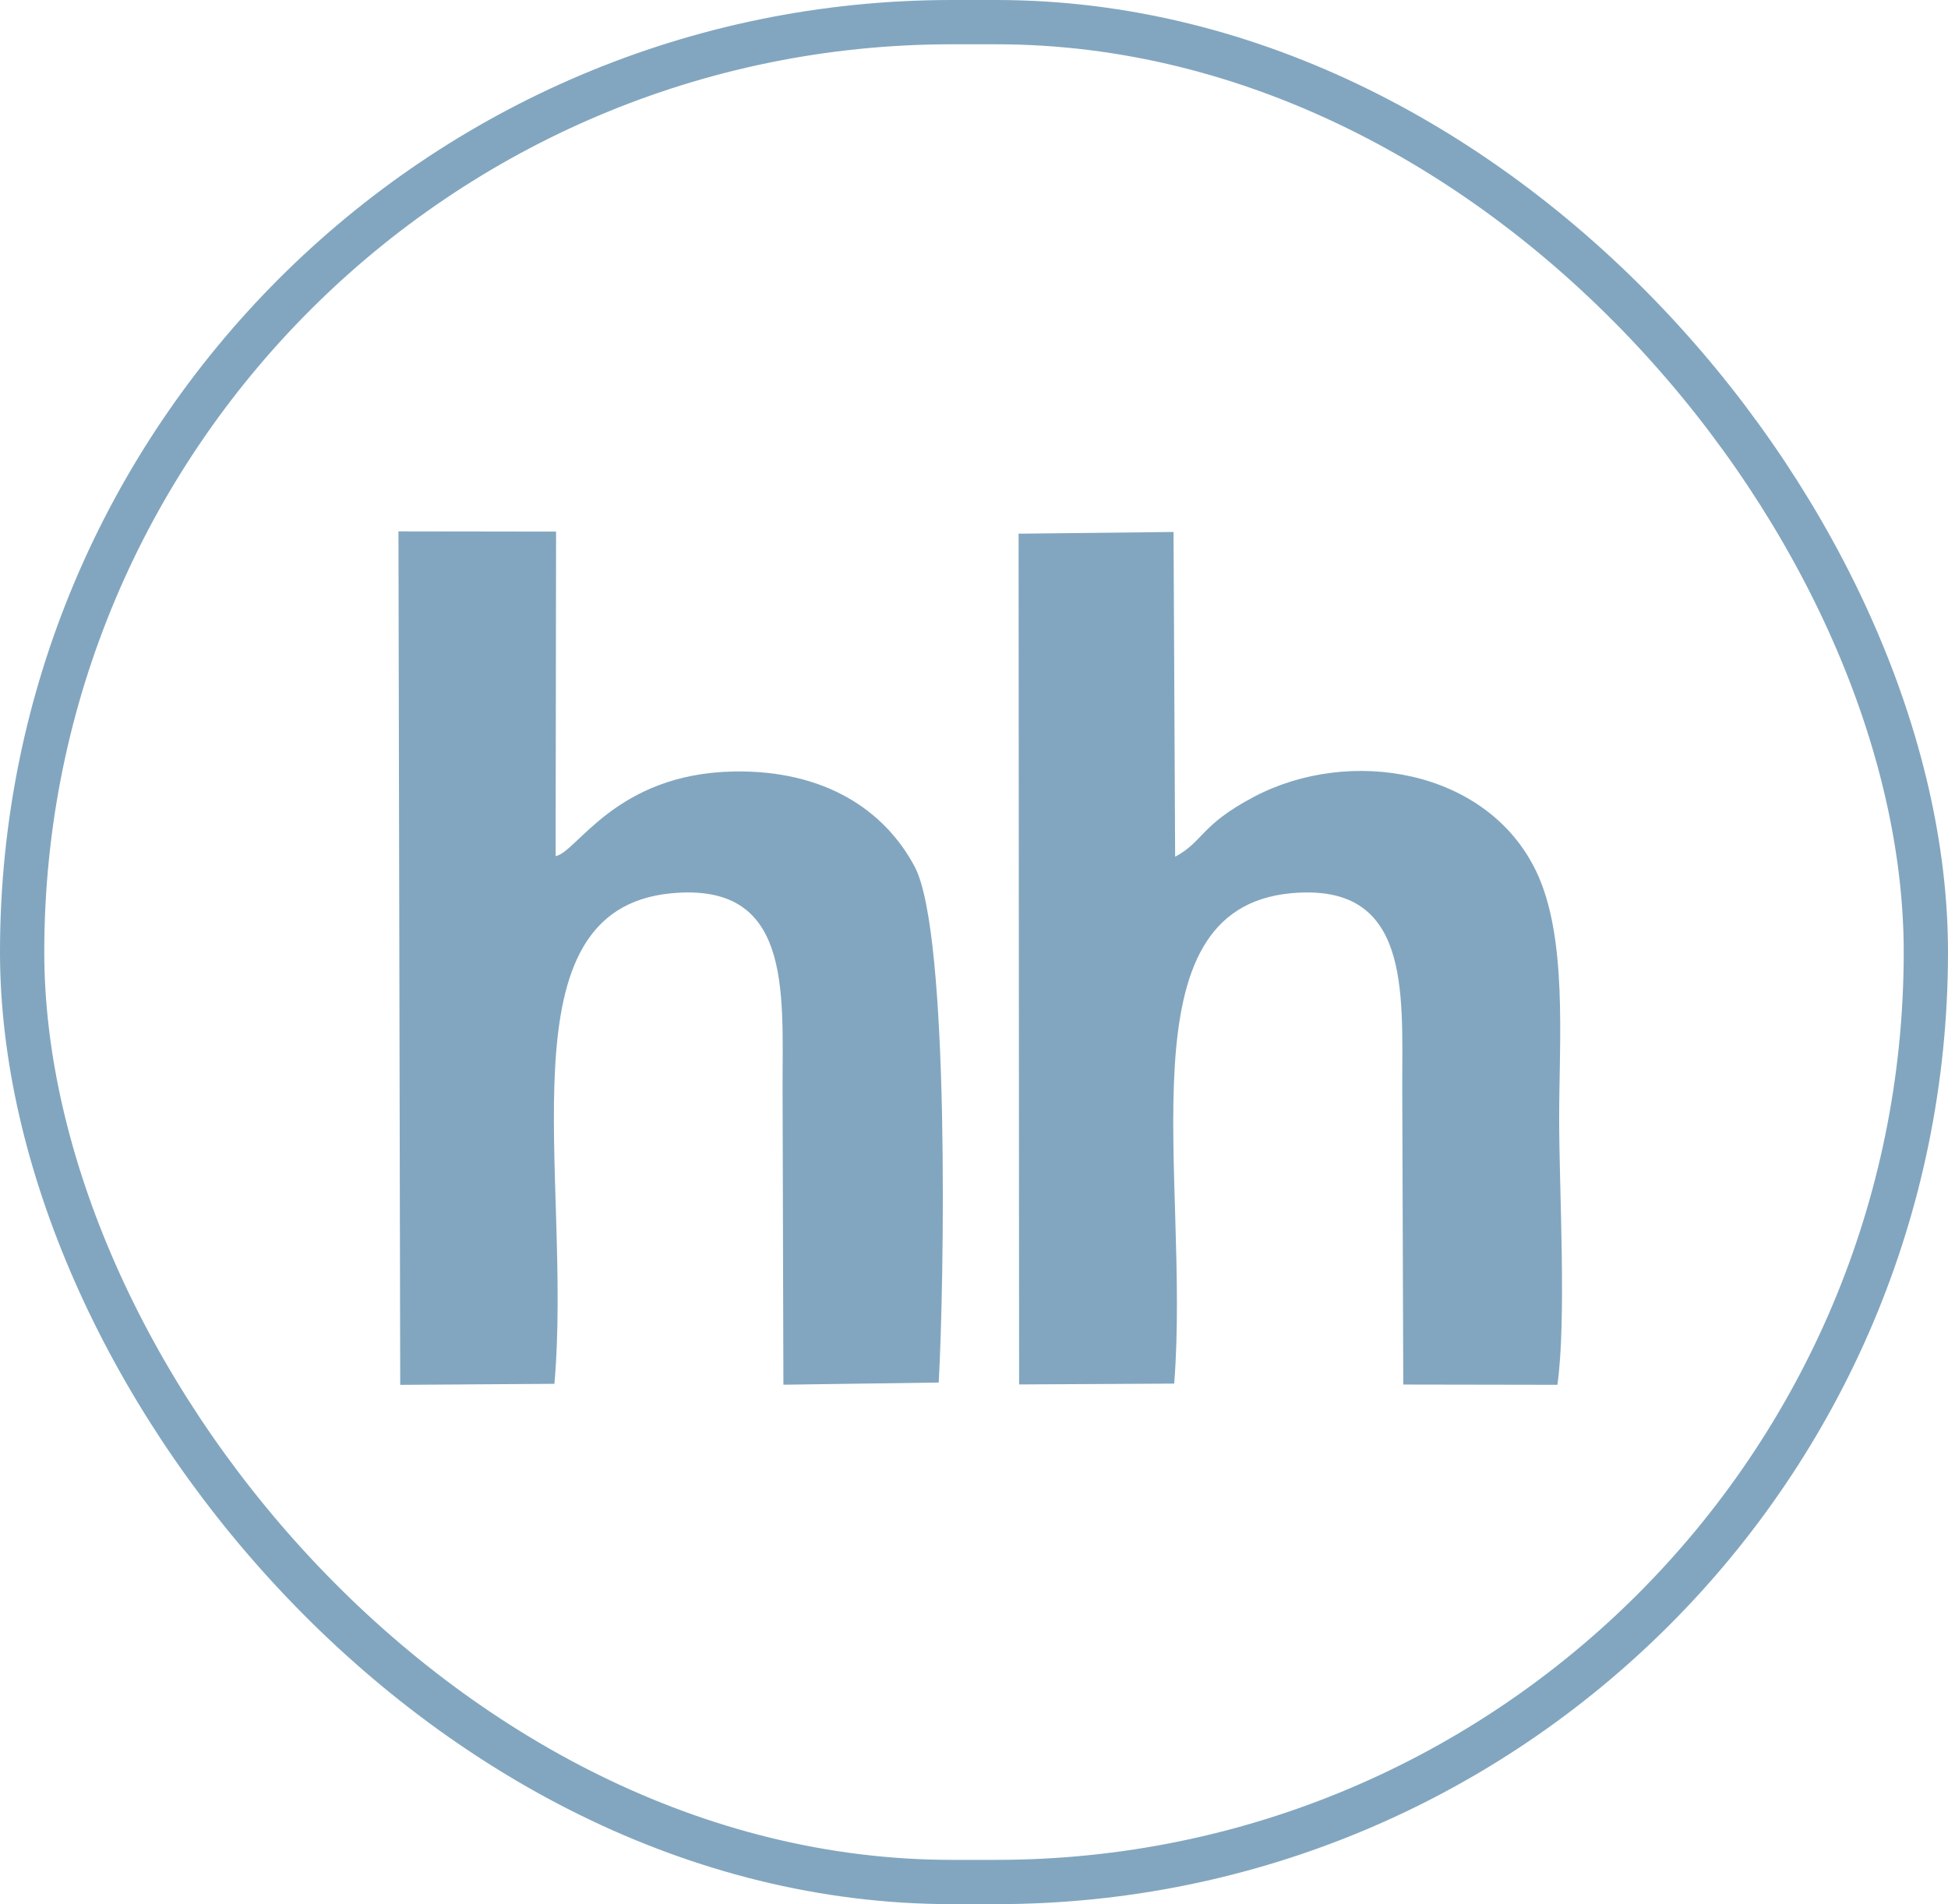 <svg width="44" height="43" viewBox="0 0 44 43" fill="none" xmlns="http://www.w3.org/2000/svg">
<g id="&#208;&#154;&#208;&#189;&#208;&#190;&#208;&#191;&#208;&#186;&#208;&#176; hh">
<path id="Vector" fill-rule="evenodd" clip-rule="evenodd" d="M12.523 31.249C12.935 26.508 11.279 20.546 15.159 20.173C17.878 19.911 17.676 22.353 17.676 24.544L17.695 31.27L21.203 31.221C21.326 29.047 21.46 21.074 20.66 19.571C19.98 18.291 18.621 17.386 16.575 17.422C13.896 17.471 13.028 19.255 12.55 19.333L12.56 12.005L9 12L9.04 31.273L12.522 31.25L12.523 31.249ZM26.522 31.244C26.892 26.537 25.305 20.525 29.166 20.171C31.86 19.923 31.673 22.369 31.673 24.543L31.696 31.266L35.178 31.272C35.386 29.76 35.217 26.899 35.217 25.243C35.217 23.493 35.413 21.148 34.691 19.661C33.578 17.368 30.485 16.854 28.323 17.994C27.108 18.635 27.185 19.003 26.543 19.348L26.507 12.013L23.007 12.052L23.019 31.264L26.524 31.245L26.522 31.244Z" fill="#82A6BF"/>
<rect id="Rectangle 115" x="0.5" y="0.5" width="43" height="42" rx="21" stroke="#82A6BF"/>
</g>
</svg>

